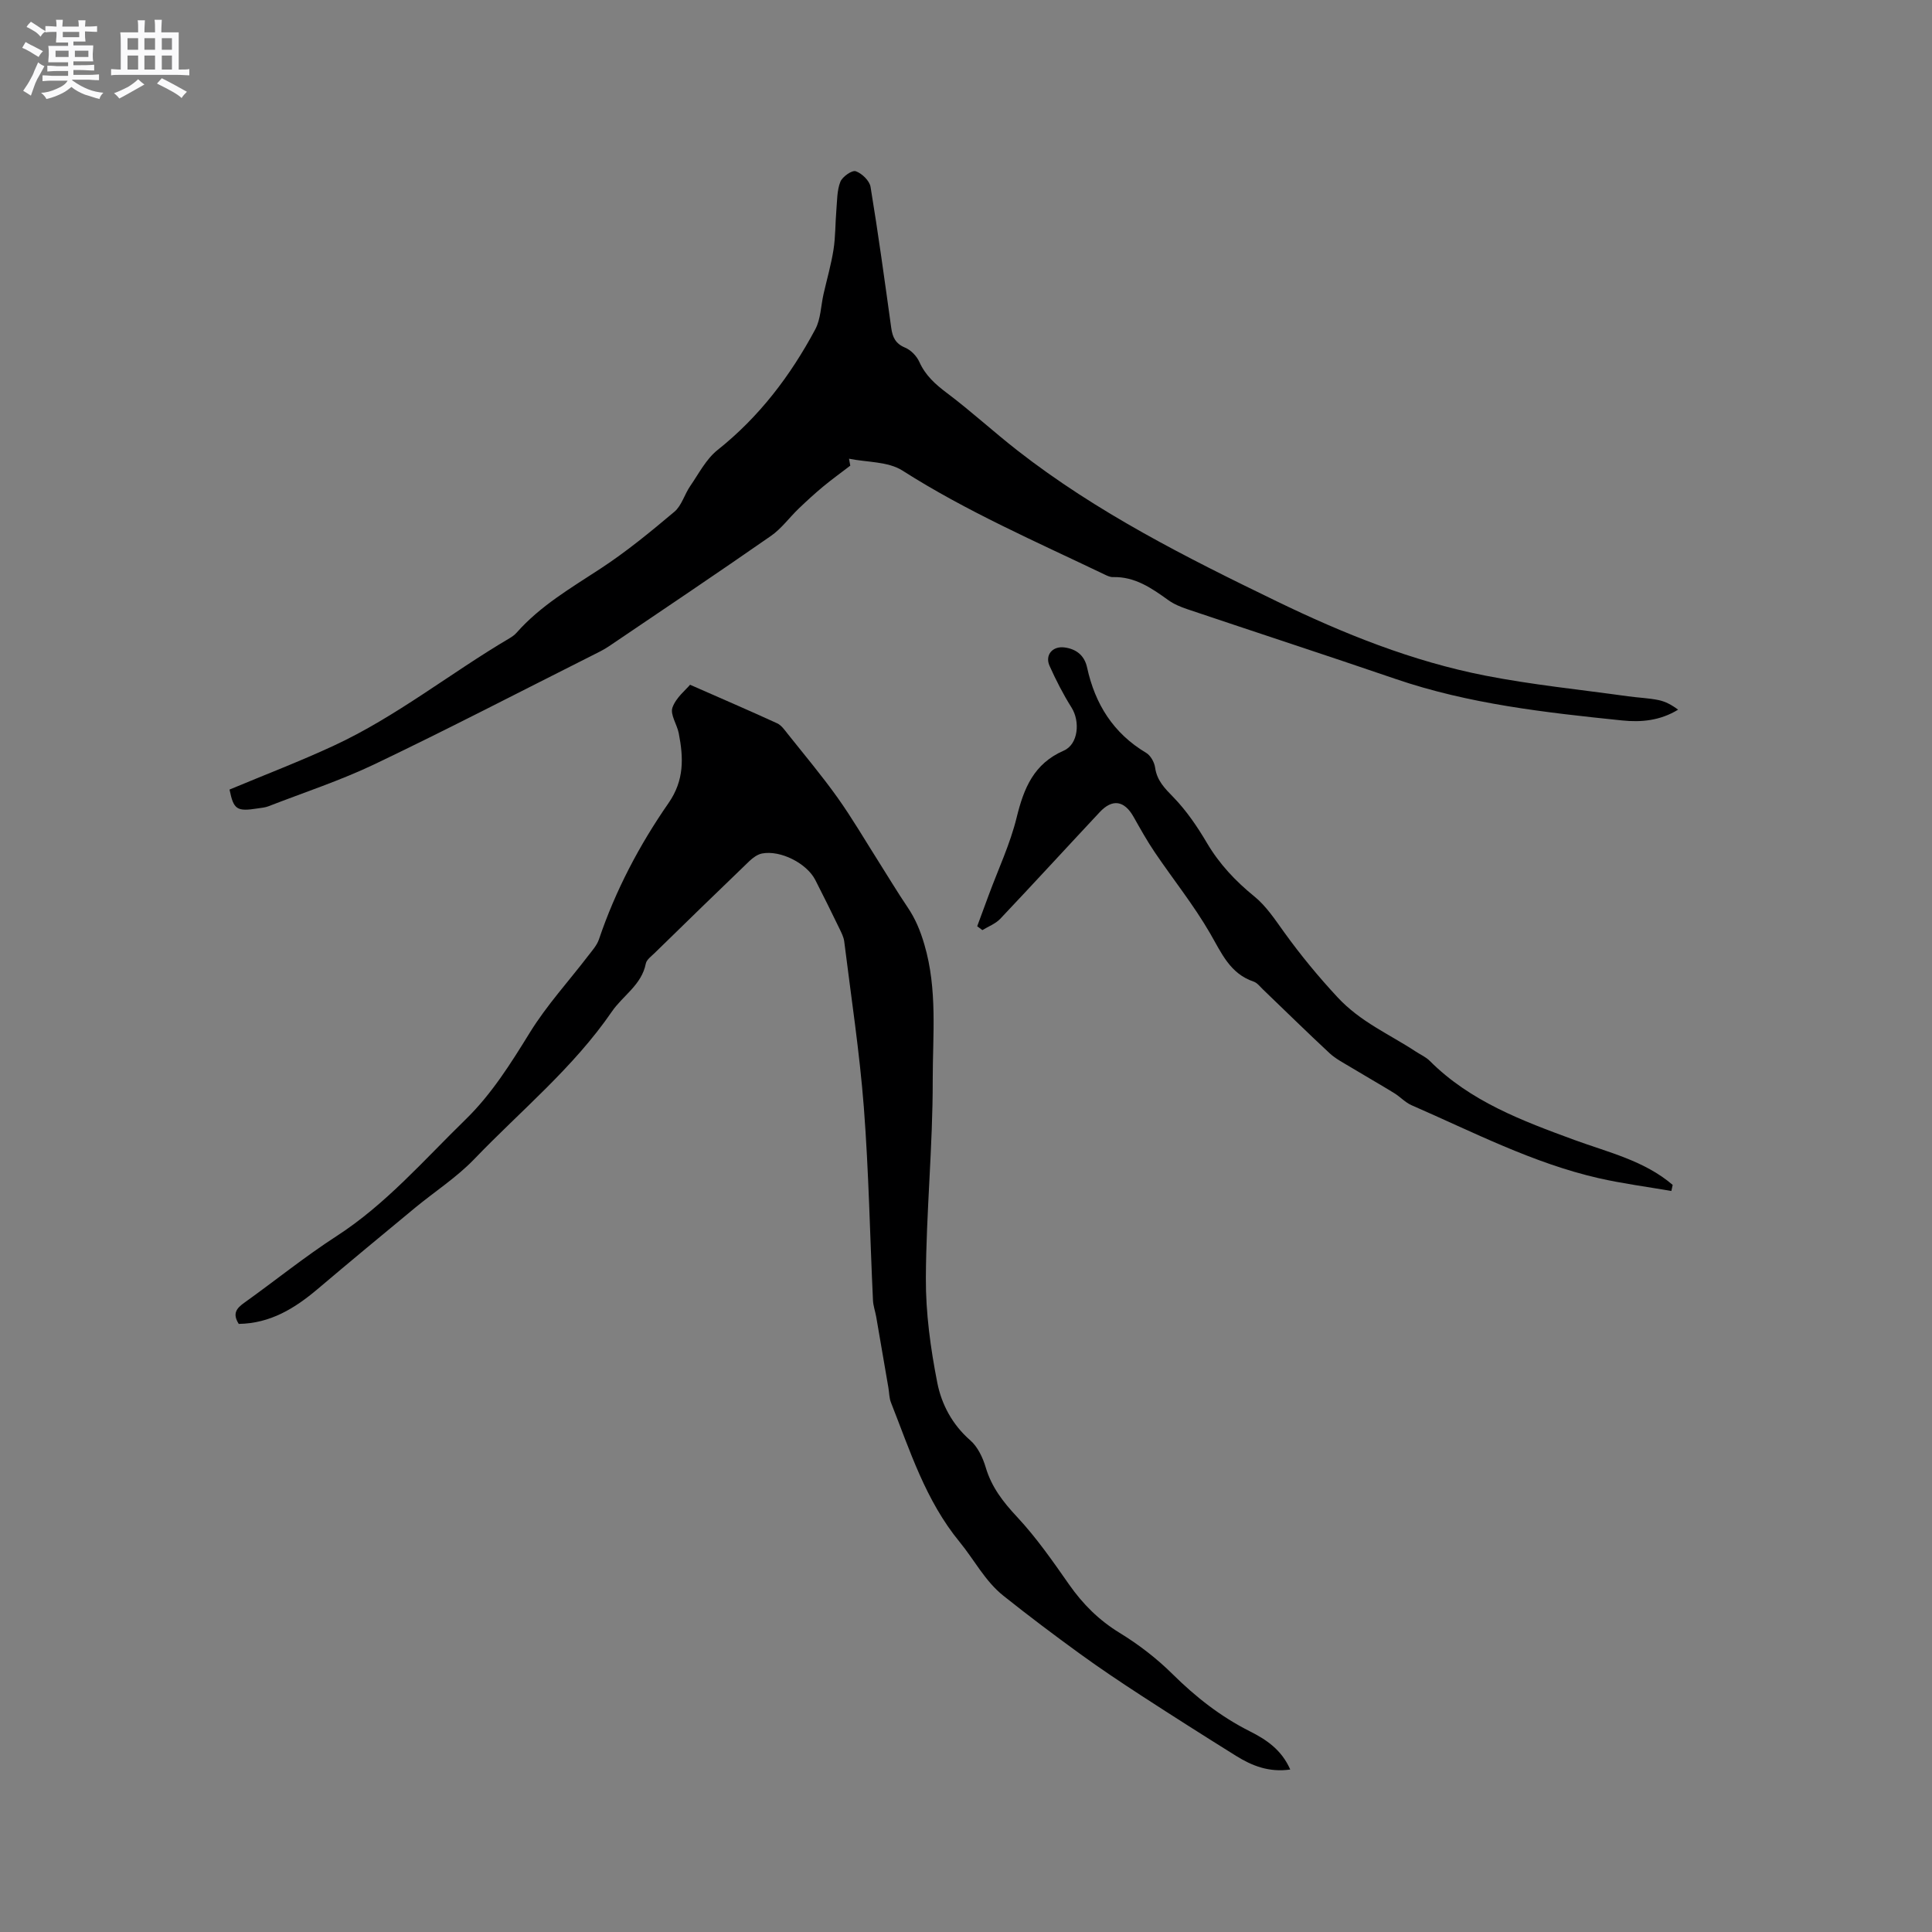 <svg enable-background="new 0 0 400 400" viewBox="0 0 400 400" xmlns="http://www.w3.org/2000/svg"><rect x="0" y="0" width="400" height="400" fill="#808080" stroke="none"/><path d="m6.8 9.5c.6.3 1.3.7 2.1 1.1-.4.4-.7.8-.9 1.2-.7-.4-1.3-.8-1.8-1.1s-1.1-.6-1.6-.8c.2-.4.5-.8.7-1.2.4.2.8.5 1.5.8zm.9 6.9c-.3.6-.5 1.1-.7 1.7s-.4 1.1-.6 1.7c-.6-.4-1.1-.7-1.6-1 .7-1 1.2-1.8 1.5-2.4.3-.5.6-1.1.8-1.7.3-.6.5-1.2.8-1.8.3.3.8.6 1.3.8-.7 1.3-1.2 2.2-1.5 2.7zm.1-11c.4.3 1 .7 1.7 1.1-.5.2-.8.6-1.1 1.1-.5-.6-1-1-1.4-1.2s-.9-.6-1.5-.8c.2-.4.5-.7.9-1.1.5.3.9.6 1.4.9zm10.5 13.1c1 .4 2 .6 3.1.7-.4.4-.7.8-.8 1.3-.9-.2-1.9-.6-3-.9-1-.4-2-.9-2.8-1.6-.5.4-1.1.9-1.9 1.3s-1.9.9-3.3 1.2c-.1-.3-.5-.8-1.1-1.3 1 0 2.1-.3 3.2-.8 1.2-.5 1.9-1 2.3-1.7h-3.2c-.4 0-1 0-2 .1v-1.2c1 0 1.7.1 2 .1h3.3v-1h-2.3c-.2 0-.9 0-2 .1v-1.2c1.2 0 1.9.1 2 .1h2.3v-.8h-4.1c0-.7.1-1.2.1-1.6 0-.5 0-1.1-.1-1.8h4.1v-.7h-2.5c0-.6.1-1.1.1-1.6v-.6h-.5c-.4 0-1 0-1.8.1v-1.3c1.2 0 1.9.1 2.1.1h.2c0-.3 0-.8-.1-1.4h1.4c0 .6-.1 1-.1 1.4h3.4c0-.4 0-.8-.1-1.3h1.5c0 .4-.1.9-.1 1.3.7 0 1.5 0 2.5-.1v1.2c-1 0-1.8-.1-2.5-.1v.6c0 .3 0 .8.1 1.5h-2.5v.8h4.1c0 .7-.1 1.3-.1 1.8s0 1 .1 1.5h-4.1v.8h1.4c.8 0 1.8 0 2.9-.1v1.2c-1 0-1.9-.1-2.8-.1h-1.5v1h3.2c.3 0 1 0 2.1-.1v1.2c-1.1 0-1.8-.1-2.1-.1h-3.4l-.1.1c1.4 1 2.4 1.5 3.4 1.9zm-4.1-6.7v-1.3h-2.7v1.3zm2.2-4.1v-1.1h-3.4v1.1zm1.9 4.1v-1.3h-2.8v1.3z" fill="#fafafb"/><path d="m37 6.7v2.3 5.4c1 0 1.8 0 2.2-.1v1.3c-.6 0-1.5-.1-2.5-.1h-11.9c-.7 0-1.3 0-1.8.1v-1.3c.5 0 1.1.1 2 .1v-5.2c0-1 0-1.8-.1-2.5h3.7c0-1.3 0-2.1-.1-2.5h1.5c0 .4-.1 1.3-.1 2.5h2.2c0-1.2 0-2.1-.1-2.6h1.5c0 .4-.1 1.3-.1 2.6zm-12.3 13.7c-.3-.4-.7-.8-1.1-1.1 1.1-.4 2.1-.9 2.9-1.3.8-.5 1.5-1 2.1-1.6.4.4.9.8 1.3 1.1-2.5 1.4-4.2 2.4-5.2 2.9zm3.9-10.1v-2.4h-2.2v2.4zm0 4.1v-2.9h-2.2v2.9zm3.5-4.1v-2.4h-2.2v2.4zm0 4.1v-2.9h-2.2v2.9zm.4 2.9 1-1.1c.6.3 1.4.7 2.5 1.3s2 1.1 2.7 1.5c-.4.4-.8.8-1.1 1.3-.8-.8-2.5-1.7-5.1-3zm3.1-7v-2.4h-2.1v2.4zm0 4.1v-2.9h-2.1v2.9z" fill="#fafafb"/><g fill="#000001"><path d="m49.43 274.1c-1.37-2.16-.44-3.25 1.16-4.39 6.38-4.56 12.5-9.52 19.07-13.77 10.24-6.62 18.1-15.76 26.7-24.13 5.44-5.3 9.39-11.63 13.36-18.06 3.48-5.63 8.02-10.59 12.06-15.87.83-1.08 1.81-2.16 2.23-3.41 3.42-10.11 8.36-19.5 14.4-28.2 3.3-4.75 3.1-9.41 2.12-14.45-.35-1.82-1.81-3.87-1.31-5.31.72-2.07 2.77-3.67 3.65-4.74 6.73 2.96 12.4 5.4 18.02 7.98.88.4 1.54 1.36 2.18 2.17 3.48 4.37 7.08 8.66 10.32 13.2 3 4.21 5.62 8.7 8.39 13.07 2.04 3.21 3.98 6.47 6.11 9.62 1.63 2.41 2.64 4.84 3.49 7.74 2.75 9.34 1.72 18.76 1.73 28.09.02 13.65-1.35 27.3-1.42 40.95-.04 7.24.97 14.58 2.37 21.71.88 4.45 3.1 8.66 6.82 11.9 1.54 1.34 2.6 3.58 3.2 5.6 1.21 4.1 3.6 7.16 6.49 10.26 4.01 4.29 7.41 9.19 10.79 14.02 2.85 4.06 6.17 7.37 10.45 9.99 3.93 2.4 7.68 5.29 10.95 8.53 4.8 4.75 9.97 8.81 15.99 11.84 3.4 1.71 6.57 3.8 8.38 7.92-4.4.63-7.93-.77-11.24-2.84-6.54-4.08-13.05-8.21-19.51-12.41-4.32-2.81-8.62-5.68-12.79-8.71-5.36-3.89-10.66-7.88-15.84-12.01-3.82-3.04-6.05-7.47-9.06-11.13-7.09-8.64-10.27-18.88-14.22-28.87-.38-.95-.36-2.06-.54-3.1-.84-4.89-1.67-9.78-2.52-14.66-.2-1.14-.62-2.27-.67-3.42-.63-13.32-.87-26.66-1.89-39.95-.89-11.48-2.64-22.9-4.06-34.33-.11-.92-.58-1.81-.99-2.67-1.64-3.37-3.29-6.74-5-10.07-1.78-3.47-7.23-6.23-11.05-5.48-.94.19-1.89.89-2.61 1.58-6.58 6.32-13.11 12.68-19.63 19.05-.68.66-1.64 1.35-1.8 2.15-.86 4.43-4.74 6.61-7.03 9.95-7.97 11.62-18.85 20.5-28.48 30.53-3.63 3.78-8.15 6.7-12.23 10.06-6.77 5.6-13.53 11.19-20.23 16.87-4.74 4-9.78 7.1-16.31 7.2z"/><path d="m47.52 163.47c7.39-3.09 14.59-5.84 21.57-9.08 12.97-6.01 24.14-15.02 36.39-22.24.54-.32 1.08-.7 1.49-1.17 4.91-5.56 11.22-9.23 17.34-13.24 5.38-3.52 10.39-7.64 15.32-11.79 1.51-1.28 2.09-3.61 3.28-5.33 1.77-2.57 3.28-5.56 5.65-7.45 8.63-6.86 15.1-15.39 20.23-24.98 1.14-2.13 1.16-4.85 1.71-7.29.7-3.07 1.58-6.11 2.07-9.22.42-2.69.36-5.45.59-8.17.17-1.98.12-4.09.83-5.88.42-1.05 2.41-2.44 3.18-2.18 1.28.44 2.86 1.97 3.07 3.25 1.6 9.7 2.93 19.44 4.28 29.18.27 1.93.87 3.26 2.86 4.09 1.21.5 2.42 1.75 2.96 2.96 1.27 2.83 3.35 4.67 5.78 6.49 4.98 3.75 9.6 8 14.52 11.84 16.47 12.86 34.97 22.16 53.69 31.23 13.9 6.74 28.07 12.43 43.19 15.39 9.75 1.91 19.69 2.9 29.54 4.28 2.1.29 4.23.36 6.3.78 1.43.29 2.77 1.01 4.07 1.99-3.71 2.28-7.65 2.64-11.6 2.23-15.86-1.64-31.7-3.39-46.92-8.6-14.32-4.9-28.71-9.59-43.05-14.42-1.39-.47-2.81-1.05-3.99-1.9-3.46-2.49-6.91-4.88-11.45-4.76-.6.02-1.23-.3-1.8-.57-14.12-6.77-28.49-13.01-41.77-21.48-2.99-1.91-7.34-1.7-11.07-2.46.09.48.17.96.26 1.44-1.88 1.44-3.81 2.83-5.63 4.34-1.75 1.45-3.42 2.99-5.06 4.56-1.94 1.86-3.56 4.14-5.74 5.65-11.09 7.72-22.31 15.25-33.5 22.82-1.13.77-2.38 1.36-3.61 1.98-14.94 7.51-29.78 15.21-44.86 22.42-7.13 3.41-14.71 5.89-22.09 8.76-.68.26-1.45.32-2.18.43-4.37.69-5 .24-5.85-3.9z"/><path d="m346.04 246.58c-5.03-.87-10.12-1.53-15.09-2.66-13.62-3.12-25.99-9.56-38.69-15.09-1.33-.58-2.37-1.76-3.63-2.53-2.95-1.81-5.96-3.52-8.92-5.31-1.52-.92-3.15-1.75-4.44-2.94-4.66-4.33-9.19-8.79-13.79-13.2-.61-.59-1.19-1.37-1.93-1.62-4.9-1.66-6.64-5.9-9-9.97-3.38-5.85-7.66-11.18-11.46-16.79-1.6-2.36-2.99-4.86-4.39-7.34-1.91-3.39-4.38-3.81-7.02-.98-6.88 7.35-13.68 14.78-20.6 22.09-.97 1.02-2.45 1.57-3.69 2.33-.36-.27-.71-.53-1.07-.8.8-2.17 1.6-4.33 2.4-6.5 1.97-5.33 4.43-10.55 5.77-16.03 1.49-6.07 3.54-11.12 9.75-13.83 3.03-1.32 3.41-6.05 1.62-8.9-1.73-2.75-3.23-5.68-4.56-8.65-1.01-2.25.63-4.16 3.13-3.81 2.42.33 4.1 1.66 4.64 4.15 1.65 7.57 5.43 13.62 12.23 17.67.92.55 1.69 1.93 1.85 3.03.38 2.73 2.01 4.33 3.84 6.21 2.68 2.77 4.92 6.07 6.89 9.41 2.58 4.37 5.89 7.88 9.81 11.07 2.48 2.01 4.33 4.86 6.23 7.49 3.39 4.7 7.01 9.09 10.98 13.37 4.77 5.15 10.75 7.66 16.23 11.27.97.64 2.09 1.12 2.89 1.93 8.4 8.4 19.1 12.38 29.96 16.37 6.96 2.55 14.46 4.27 20.33 9.3-.08.4-.17.83-.27 1.26z"/></g></svg>